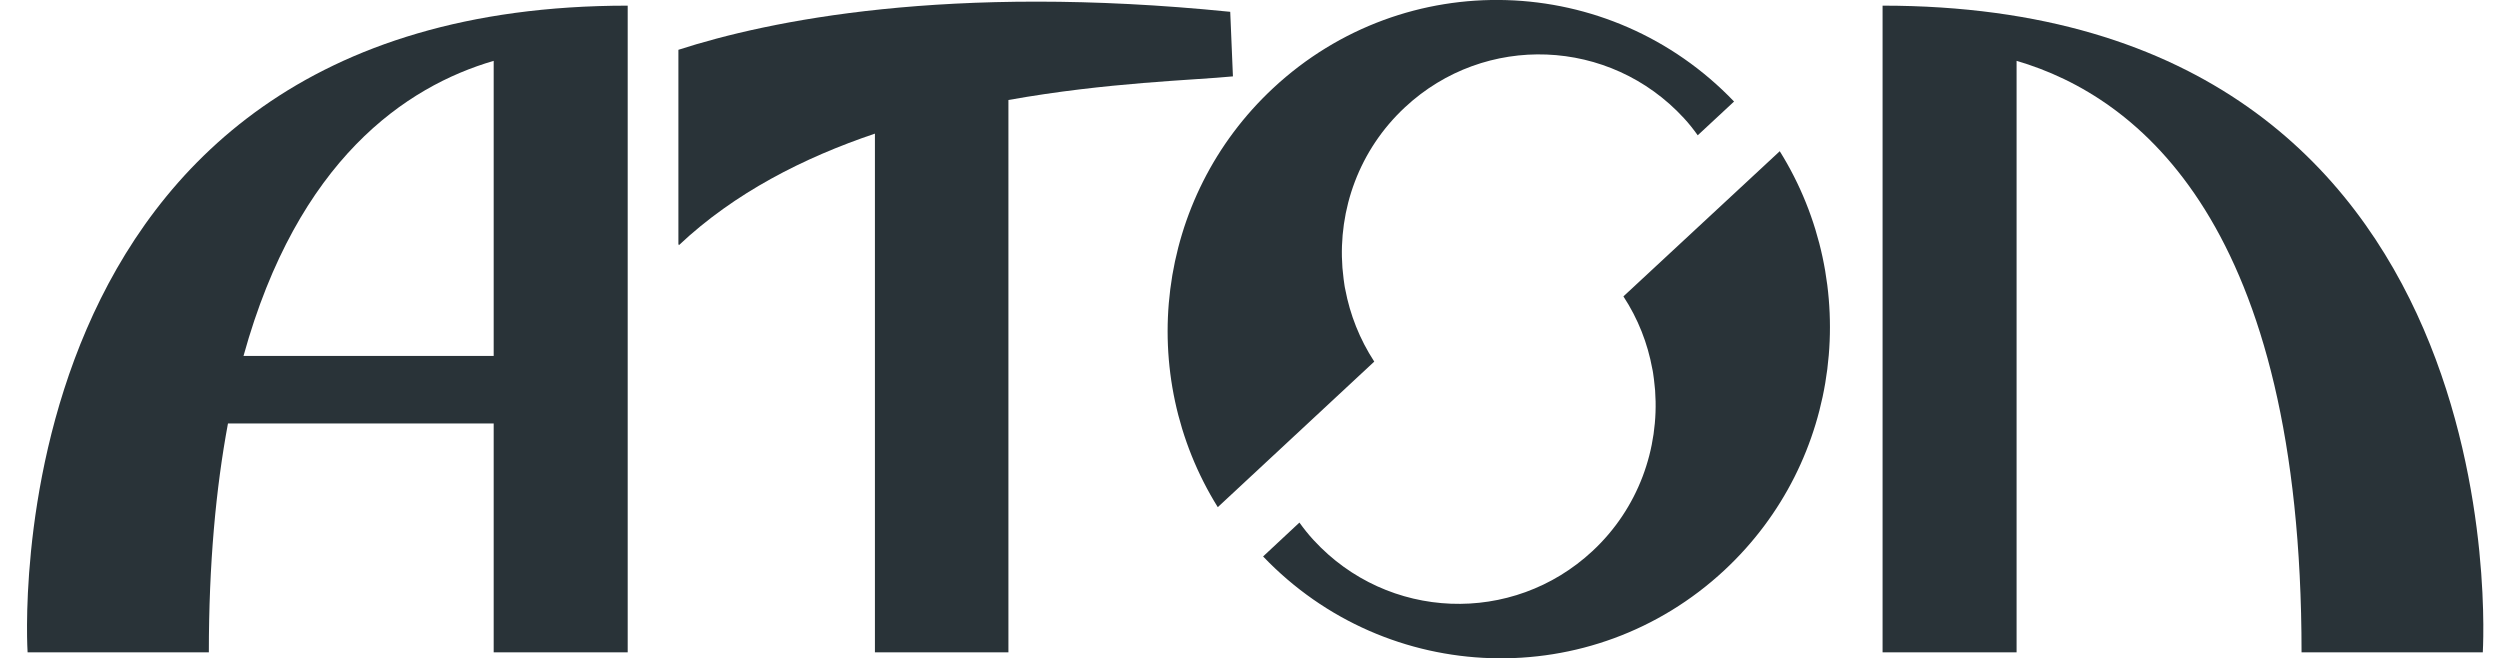 <?xml version="1.0" encoding="utf-8"?>
<!-- Generator: Adobe Illustrator 21.0.2, SVG Export Plug-In . SVG Version: 6.00 Build 0)  -->
<svg version="1.1" id="Слой_1" xmlns="http://www.w3.org/2000/svg" xmlns:xlink="http://www.w3.org/1999/xlink" x="0px" y="0px"
	 viewBox="0 0 1947.6 512.6" style="enable-background:new 0 0 1947.6 512.6;" xml:space="preserve">
<style type="text/css">
	.st0{fill:#293338;}
</style>
<g>
	<path class="st0" d="M958.4,9.2c-220-22.2-360,7-429.9,29.6v151.3l0.4,0.9c43.3-40.8,97.3-68.2,152.7-86.9v404.1h104V77.9
		c77.1-13.8,144.8-15.4,174.9-18.4L958.4,9.2z"/>
	<path class="st0" d="M21.5,508.2h141.2c0-69,5.5-127.9,14.9-178.3h207v178.3H489V39.9V13.1V4.4C-11.6,4.4,21.5,508.2,21.5,508.2z
		 M384.6,277.3H189.7C232,124.4,316.2,67.4,384.6,47.4V277.3z"/>
	<path class="st0" d="M1466.6,4.4v8.7l0,0v495.1H1571V47.4c95.5,28,222,127.9,222,460.8h141.2C1934.1,508.2,1967.2,4.4,1466.6,4.4z"
		/>
	<g>
		<path class="st0" d="M1264.7,230.9c11.4,17.4,18.9,36.6,22.5,56.4c0.2,1.1,0.5,2.1,0.6,3.2c0.5,3.2,0.9,6.5,1.2,9.8
			c0.1,1.3,0.3,2.5,0.4,3.9c3.3,45.3-13,91.8-48.8,125.1c-62.3,58-159.5,54.2-217.2-8.5c-4.1-4.4-7.7-9-11.1-13.7L984,433.5
			c96.7,101.2,256.4,106.5,359.3,10.8c92.1-85.7,107.5-223.4,43.2-326.5L1264.7,230.9z"/>
		<path class="st0" d="M1048,225.4c-0.2-1.1-0.5-2.1-0.6-3.2c-0.5-3.2-0.9-6.5-1.2-9.8c-0.1-1.3-0.3-2.5-0.4-3.8
			c-3.4-45.4,13-91.8,48.8-125.1c62.3-58,159.5-54.2,217.2,8.5c4,4.3,7.5,8.8,10.8,13.4l28.3-26.3c-96.7-101-256.2-106.2-359-10.5
			c-92,85.7-107.5,223.3-43.2,326.5l121.9-113.4C1059.2,264.2,1051.7,245.1,1048,225.4z"/>
	</g>
</g>
</svg>
